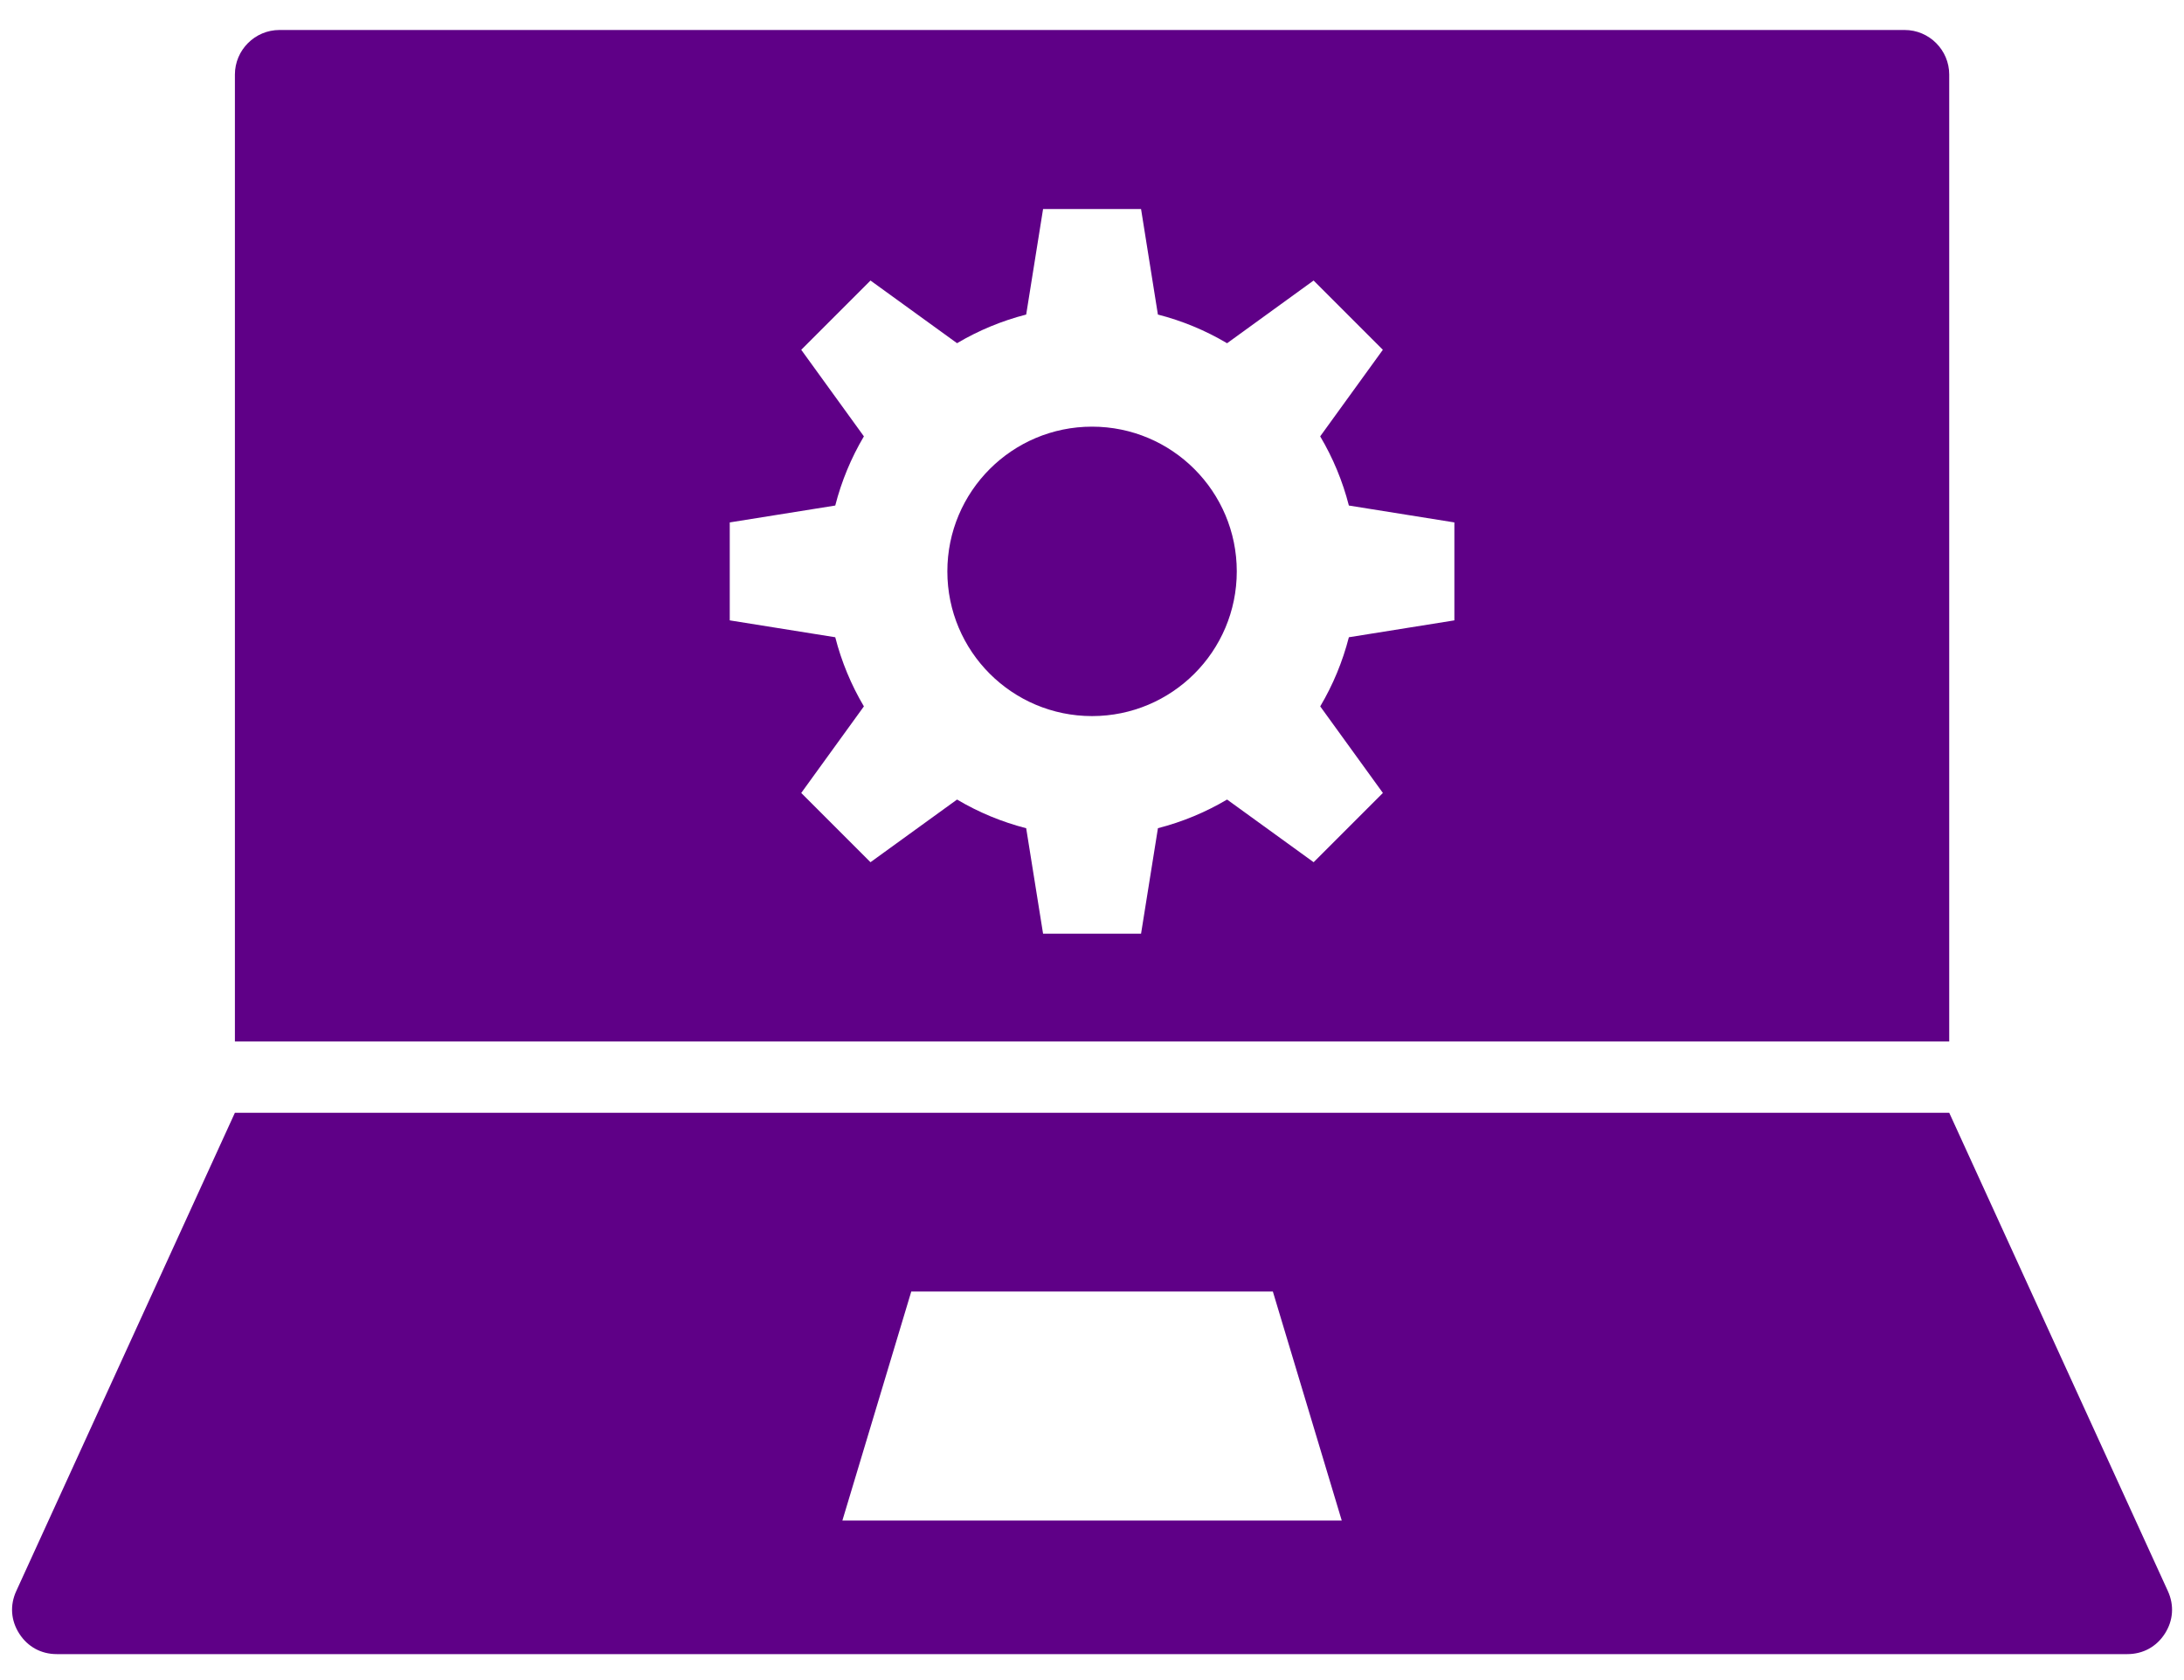 <svg width="52" height="40" viewBox="0 0 52 40" fill="none" xmlns="http://www.w3.org/2000/svg">
<path fill-rule="evenodd" clip-rule="evenodd" d="M6.654 0.714H45.349C45.933 0.714 46.41 1.191 46.41 1.775V24.796H5.593V1.775C5.593 1.191 6.07 0.714 6.654 0.714ZM27.569 7.489L27.168 4.977H24.835L24.433 7.489C23.855 7.637 23.3 7.867 22.787 8.171L20.726 6.679L19.077 8.328L20.569 10.389C20.265 10.903 20.035 11.457 19.887 12.036L17.375 12.438V14.77L19.887 15.172C20.035 15.75 20.265 16.305 20.569 16.818L19.077 18.879L20.726 20.528L22.787 19.036C23.3 19.341 23.855 19.57 24.433 19.719L24.835 22.23H27.168L27.57 19.718C28.148 19.57 28.702 19.34 29.216 19.036L31.277 20.528L32.926 18.879L31.434 16.818C31.738 16.305 31.968 15.75 32.116 15.172L34.628 14.77V12.438L32.116 12.036C31.968 11.457 31.738 10.903 31.433 10.389L32.925 8.328L31.276 6.679L29.216 8.172C28.702 7.867 28.148 7.637 27.569 7.489V7.489ZM1.351 39.382H50.651C51.023 39.382 51.343 39.208 51.544 38.895C51.745 38.582 51.77 38.219 51.616 37.881L46.41 26.493H5.593L0.387 37.881C0.232 38.219 0.258 38.582 0.459 38.895C0.66 39.208 0.98 39.382 1.351 39.382ZM20.057 36.201L21.697 30.749H30.306L31.946 36.201H20.057ZM26.001 10.158C24.098 10.158 22.556 11.701 22.556 13.604C22.556 15.507 24.098 17.049 26.001 17.049C27.904 17.049 29.447 15.507 29.447 13.604C29.447 11.701 27.904 10.158 26.001 10.158Z" fill="#5F0087"/>
</svg>
